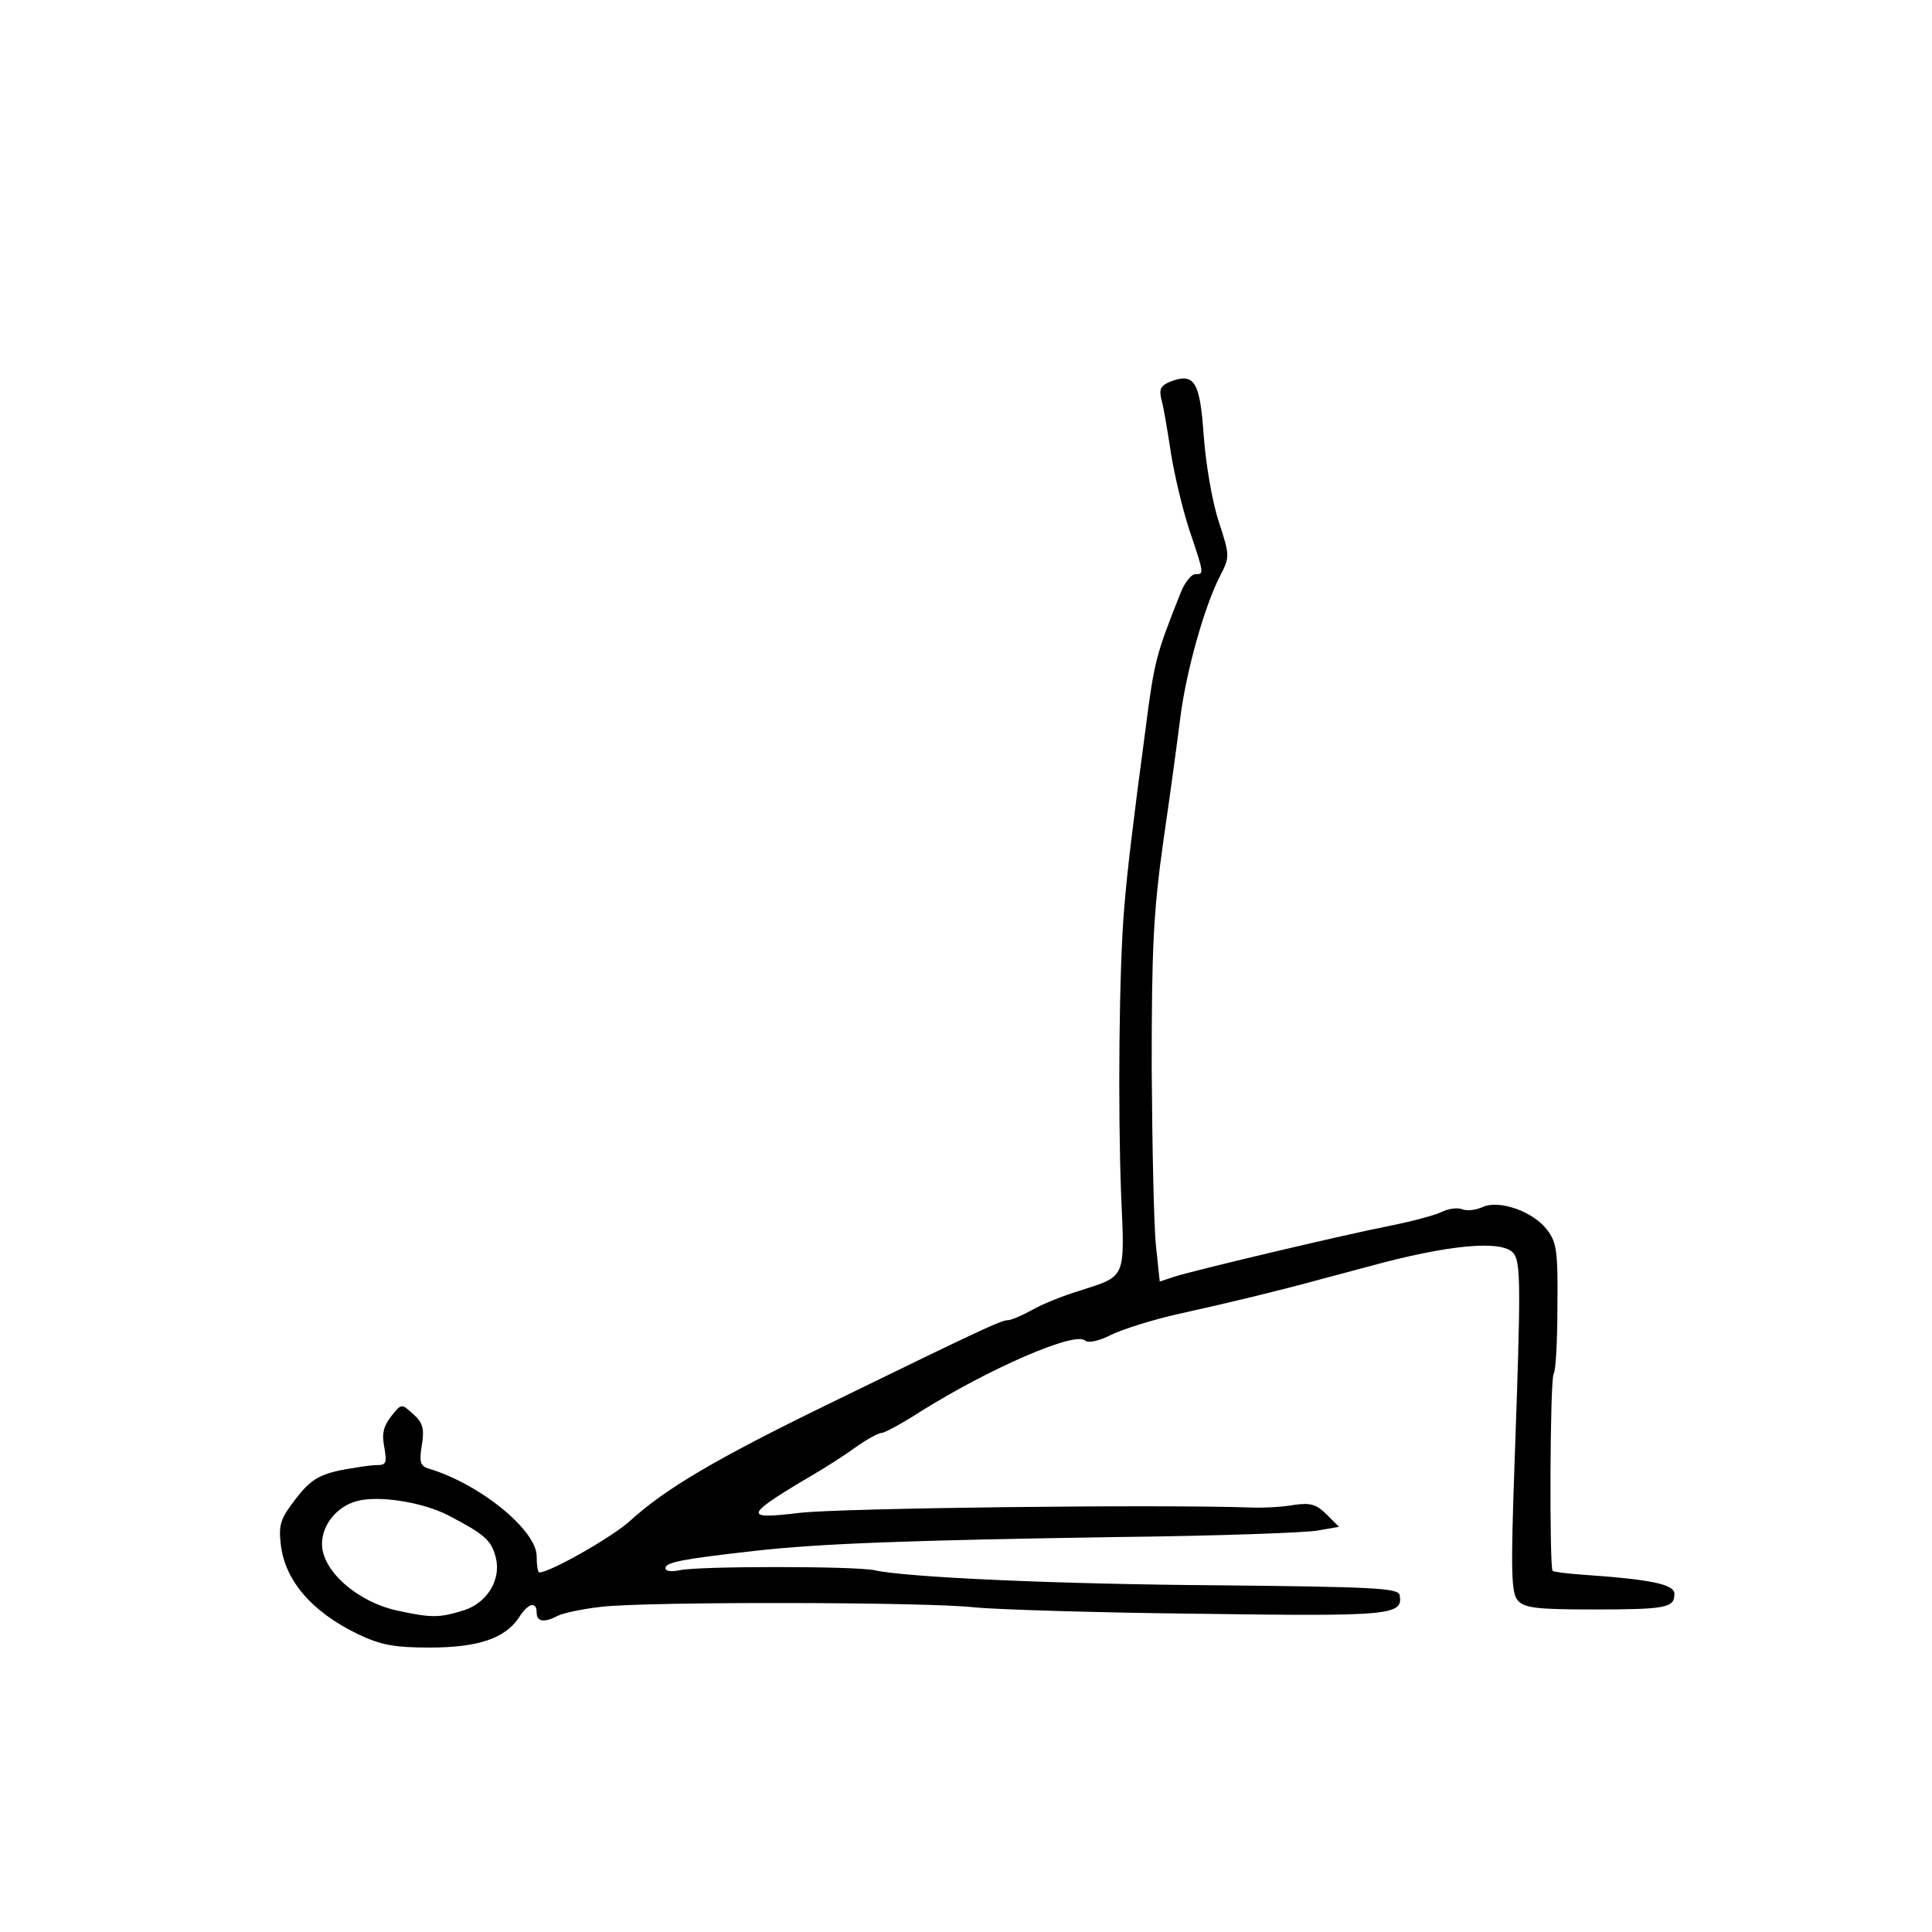 <?xml version="1.0" standalone="no"?>
<!DOCTYPE svg PUBLIC "-//W3C//DTD SVG 20010904//EN" "http://www.w3.org/TR/2001/REC-SVG-20010904/DTD/svg10.dtd">
<svg xmlns="http://www.w3.org/2000/svg" version="1.0" width="360pt" height="360pt" viewBox="0 0 360 360" preserveAspectRatio="xMidYMid meet">

<g transform="translate(0,360) scale(0.1,-0.1)" fill="#000000" stroke="none">
<path d="M2181 2889 c-19 -8 -22 -14 -16 -37 4 -15 11 -58 17 -97 6 -38 21 -102 34 -142 28 -83 28 -83 11 -83 -7 0 -19 -15 -26 -32 -47 -118 -50 -129 -66 -253 -24 -179 -35 -272 -40 -335 -10 -114 -12 -378 -6 -535 7 -159 10 -152 -77 -180 -30 -9 -70 -25 -89 -36 -18 -10 -39 -19 -45 -19 -12 0 -45 -15 -338 -158 -207 -101 -300 -156 -365 -215 -32 -30 -150 -97 -170 -97 -3 0 -5 14 -5 30 0 49 -107 136 -203 164 -14 5 -16 13 -11 43 5 31 2 42 -16 58 -22 20 -22 20 -41 -4 -14 -18 -18 -32 -13 -57 5 -30 4 -34 -14 -34 -12 0 -43 -5 -70 -10 -39 -9 -55 -19 -81 -53 -28 -36 -32 -48 -28 -83 7 -68 57 -127 144 -169 42 -20 67 -25 133 -25 91 0 141 17 167 56 17 27 33 31 33 9 0 -17 14 -19 39 -6 9 5 46 13 82 17 87 10 607 9 694 -1 39 -4 227 -10 418 -12 360 -5 382 -3 375 35 -3 13 -51 15 -333 18 -308 2 -587 15 -645 28 -35 8 -332 8 -364 0 -15 -3 -26 -2 -26 4 0 11 32 17 165 32 123 14 291 20 680 26 182 2 348 8 370 12 l40 7 -23 23 c-19 19 -30 22 -60 18 -20 -4 -57 -6 -82 -5 -177 6 -763 -1 -840 -10 -109 -13 -106 -6 40 80 13 8 42 26 64 42 21 15 43 27 49 27 5 0 37 17 71 39 129 81 290 151 308 133 5 -5 26 -1 49 11 23 11 78 28 122 38 100 22 194 45 267 65 30 8 71 19 90 24 149 41 249 50 270 25 14 -17 14 -61 2 -395 -7 -198 -6 -238 6 -252 12 -14 34 -17 139 -17 138 0 153 3 153 29 0 18 -43 27 -174 36 -27 2 -51 5 -53 7 -6 7 -5 356 2 367 4 6 7 62 7 126 1 100 -1 119 -19 142 -25 34 -89 57 -120 43 -13 -6 -30 -8 -39 -4 -8 3 -25 1 -37 -5 -12 -6 -56 -18 -97 -26 -100 -20 -368 -84 -402 -95 l-27 -9 -7 66 c-4 37 -7 186 -8 332 0 223 3 290 22 425 13 88 27 193 32 233 11 82 43 198 72 256 20 39 20 39 -1 104 -12 36 -24 106 -28 159 -7 102 -17 119 -62 102z m-1345 -2113 c67 -35 80 -46 88 -79 10 -40 -16 -83 -58 -97 -47 -15 -62 -15 -126 -1 -74 16 -140 74 -140 124 0 36 28 70 65 80 41 11 123 -2 171 -27z"/>
</g>
</svg>
